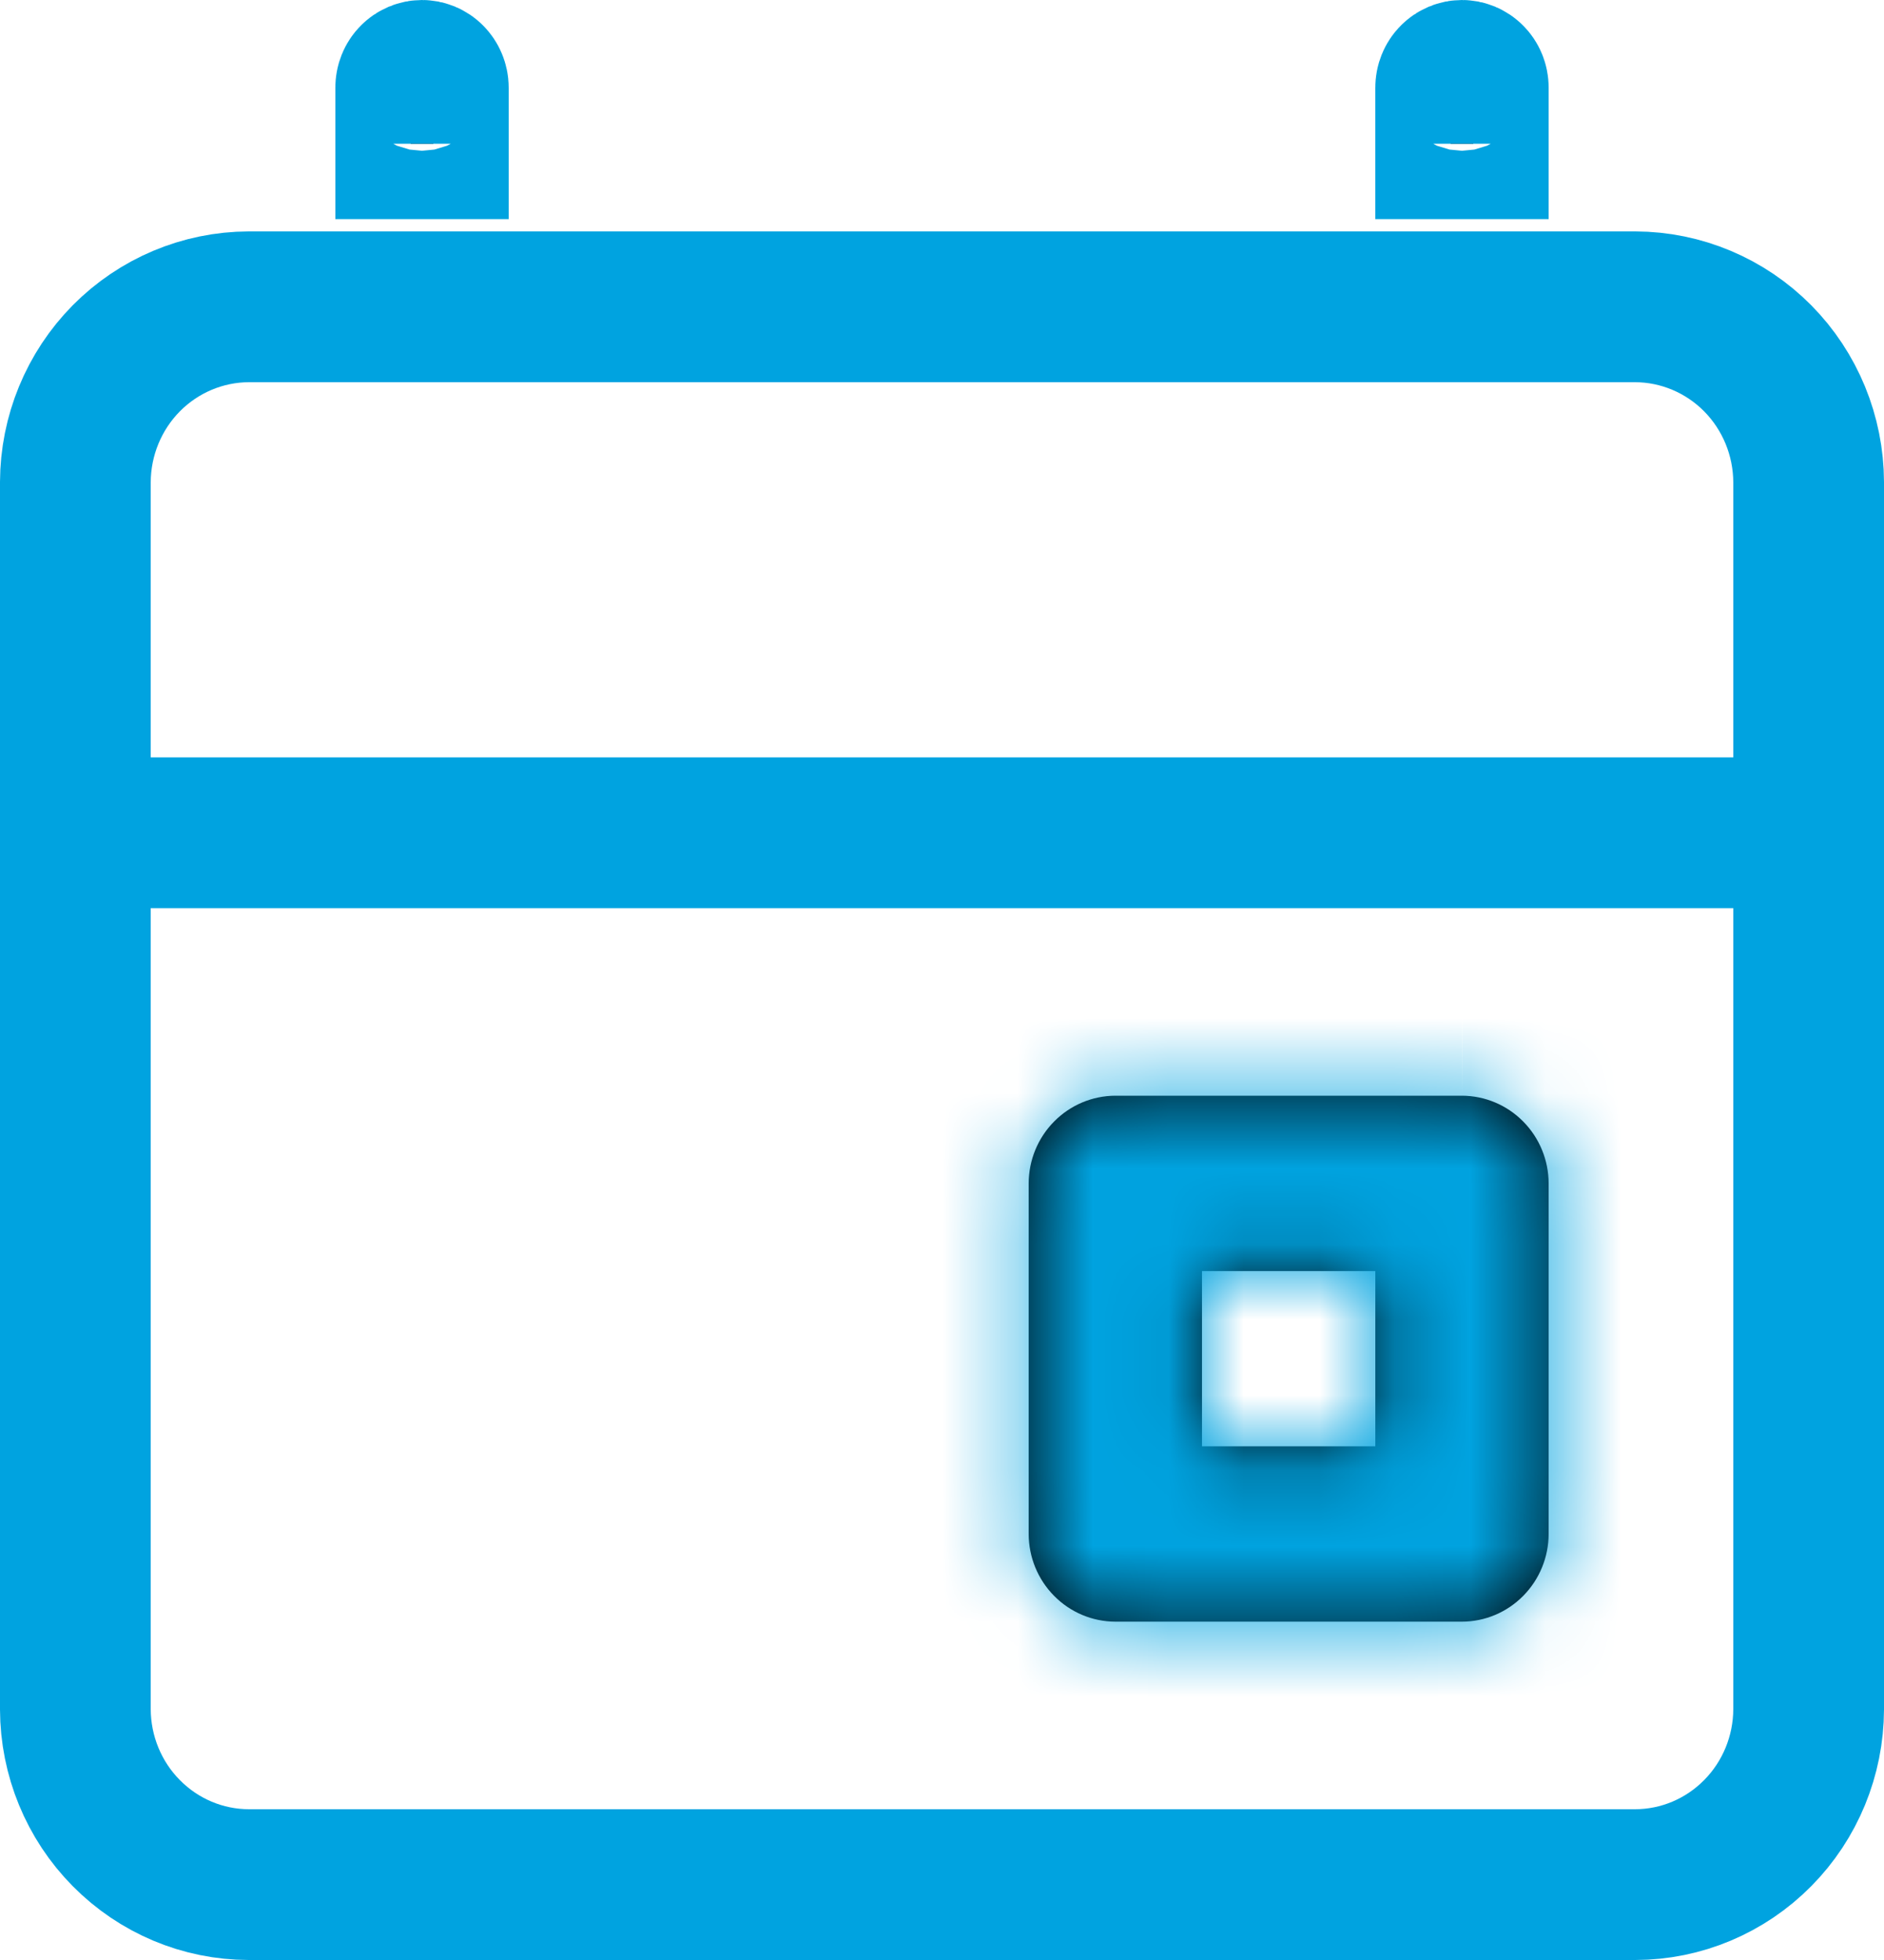 <svg width="25" height="26" viewBox="0 0 25 26" fill="none" xmlns="http://www.w3.org/2000/svg">
<path d="M24 22.675C23.998 23.291 23.755 23.882 23.324 24.317C22.893 24.753 22.309 24.999 21.7 25H3.3C2.691 24.999 2.107 24.753 1.676 24.317C1.245 23.882 1.002 23.291 1 22.675V6.396C1.002 5.78 1.245 5.189 1.676 4.753C2.107 4.318 2.691 4.072 3.3 4.07H21.7C22.309 4.072 22.893 4.318 23.324 4.753C23.755 5.189 23.998 5.78 24 6.396V22.675Z" stroke="#00A3E0" stroke-width="2" stroke-miterlimit="10"/>
<mask id="path-2-inside-1_5563_5446" fill="white">
<path d="M18.25 19.186H15.95V16.861H18.25V19.186ZM19.4 14.535H14.8C14.495 14.536 14.203 14.659 13.988 14.877C13.772 15.095 13.651 15.39 13.65 15.698V20.349C13.651 20.657 13.772 20.952 13.988 21.17C14.203 21.388 14.495 21.511 14.8 21.512H19.4C19.705 21.511 19.997 21.388 20.212 21.17C20.428 20.952 20.549 20.657 20.55 20.349V15.698C20.549 15.39 20.428 15.095 20.212 14.877C19.997 14.659 19.705 14.536 19.4 14.535Z"/>
</mask>
<path d="M18.25 19.186H15.95V16.861H18.25V19.186ZM19.4 14.535H14.8C14.495 14.536 14.203 14.659 13.988 14.877C13.772 15.095 13.651 15.39 13.65 15.698V20.349C13.651 20.657 13.772 20.952 13.988 21.17C14.203 21.388 14.495 21.511 14.8 21.512H19.4C19.705 21.511 19.997 21.388 20.212 21.17C20.428 20.952 20.549 20.657 20.55 20.349V15.698C20.549 15.39 20.428 15.095 20.212 14.877C19.997 14.659 19.705 14.536 19.4 14.535Z" fill="black"/>
<path d="M18.25 19.186V21.186H20.25V19.186H18.25ZM15.95 19.186H13.95V21.186H15.95V19.186ZM15.95 16.861V14.861H13.95V16.861H15.95ZM18.25 16.861H20.25V14.861H18.25V16.861ZM14.8 14.535V12.535L14.794 12.535L14.8 14.535ZM13.65 15.698L11.65 15.692V15.698H13.65ZM13.65 20.349H11.65L11.65 20.355L13.65 20.349ZM14.8 21.512L14.794 23.512H14.8V21.512ZM19.4 21.512V23.512L19.406 23.512L19.4 21.512ZM20.55 20.349L22.55 20.355V20.349H20.55ZM20.55 15.698H22.55L22.55 15.692L20.55 15.698ZM18.25 17.186H15.95V21.186H18.25V17.186ZM17.95 19.186V16.861H13.95V19.186H17.95ZM15.95 18.861H18.25V14.861H15.95V18.861ZM16.25 16.861V19.186H20.25V16.861H16.25ZM19.4 12.535H14.8V16.535H19.4V12.535ZM14.794 12.535C13.954 12.538 13.153 12.877 12.566 13.47L15.41 16.283C15.254 16.441 15.037 16.535 14.806 16.535L14.794 12.535ZM12.566 13.47C11.979 14.063 11.652 14.863 11.65 15.692L15.65 15.704C15.649 15.917 15.566 16.126 15.41 16.283L12.566 13.47ZM11.65 15.698V20.349H15.65V15.698H11.65ZM11.65 20.355C11.652 21.184 11.979 21.984 12.566 22.577L15.41 19.764C15.566 19.921 15.649 20.13 15.65 20.343L11.65 20.355ZM12.566 22.577C13.153 23.171 13.954 23.509 14.794 23.512L14.806 19.512C15.037 19.513 15.254 19.606 15.41 19.764L12.566 22.577ZM14.8 23.512H19.4V19.512H14.8V23.512ZM19.406 23.512C20.246 23.509 21.047 23.171 21.634 22.577L18.79 19.764C18.947 19.606 19.163 19.513 19.394 19.512L19.406 23.512ZM21.634 22.577C22.221 21.984 22.548 21.184 22.55 20.355L18.55 20.343C18.551 20.13 18.634 19.921 18.79 19.764L21.634 22.577ZM22.55 20.349V15.698H18.55V20.349H22.55ZM22.55 15.692C22.548 14.863 22.221 14.063 21.634 13.47L18.79 16.283C18.634 16.126 18.551 15.917 18.55 15.704L22.55 15.692ZM21.634 13.47C21.047 12.877 20.246 12.538 19.406 12.535L19.394 16.535C19.163 16.535 18.947 16.441 18.79 16.283L21.634 13.47Z" fill="#00A3E0" mask="url(#path-2-inside-1_5563_5446)"/>
<path d="M5.45 1.907V1.163C5.45 1.116 5.468 1.073 5.498 1.044C5.527 1.014 5.564 1 5.6 1C5.636 1 5.673 1.014 5.702 1.044C5.731 1.073 5.75 1.116 5.75 1.163V1.907H5.45Z" fill="black" stroke="#00A3E0" stroke-width="2"/>
<path d="M19.25 1.907V1.163C19.25 1.116 19.268 1.073 19.298 1.044C19.327 1.014 19.364 1 19.4 1C19.436 1 19.473 1.014 19.502 1.044C19.532 1.073 19.55 1.116 19.55 1.163V1.907H19.25Z" fill="black" stroke="#00A3E0" stroke-width="2"/>
<path d="M24 11.047H1" stroke="#00A3E0" stroke-width="2" stroke-miterlimit="10"/>
</svg>
